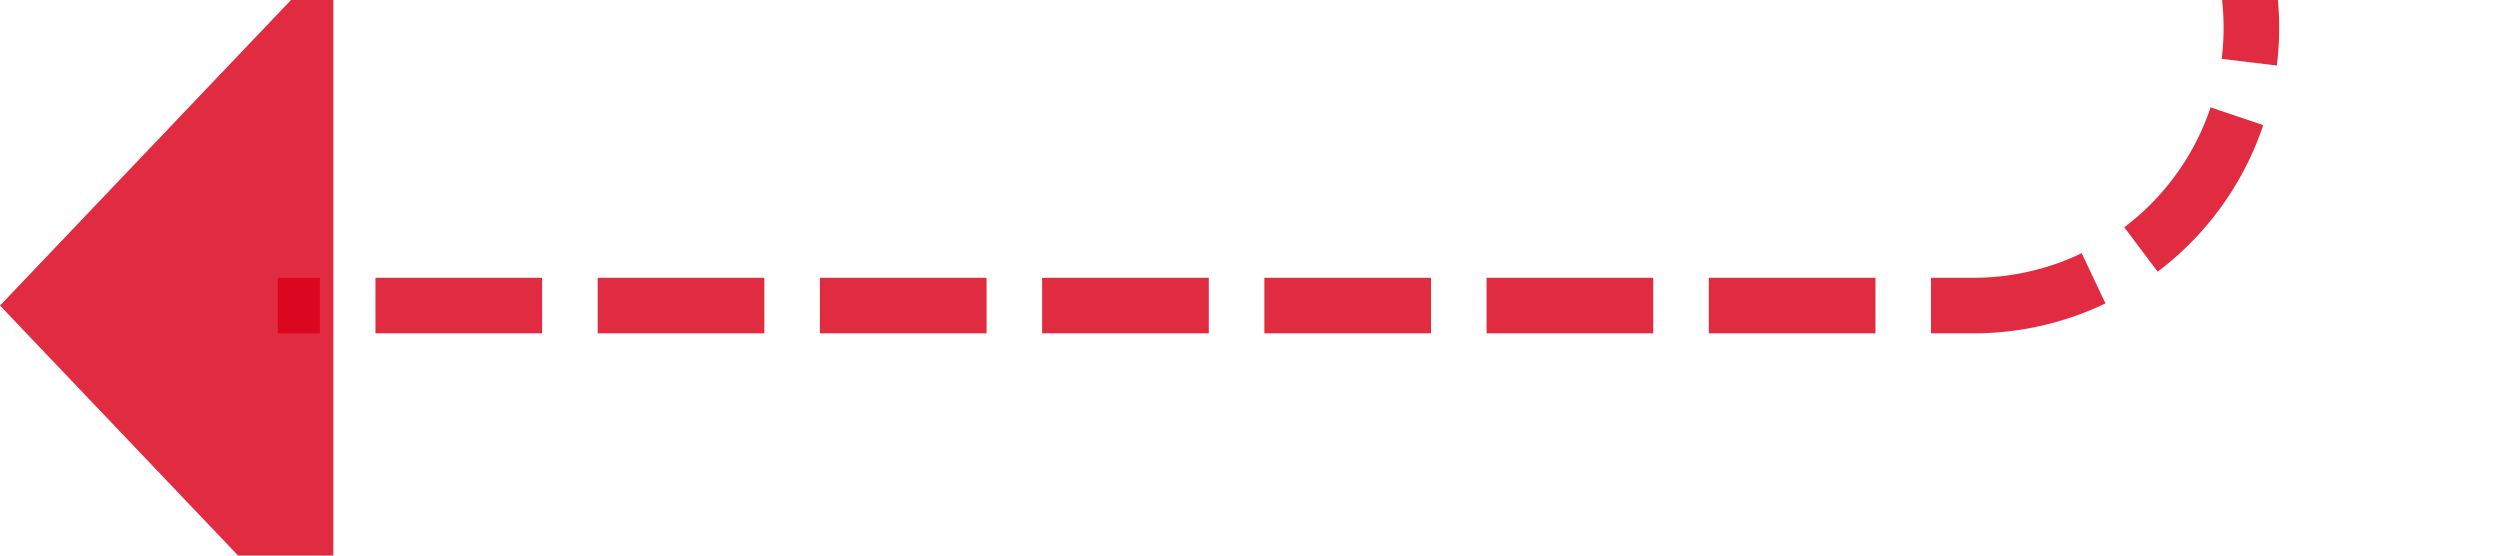 ﻿<?xml version="1.0" encoding="utf-8"?>
<svg version="1.1" xmlns:xlink="http://www.w3.org/1999/xlink" width="45px" height="10px" preserveAspectRatio="xMinYMid meet" viewBox="263 5901  45 8" xmlns="http://www.w3.org/2000/svg">
  <path d="M 342 5838.5  L 308 5838.5  A 5 5 0 0 0 303.5 5843.5 L 303.5 5900  A 5 5 0 0 1 298.5 5905.5 L 268 5905.5  " stroke-width="1" stroke-dasharray="3,1" stroke="#d9001b" fill="none" stroke-opacity="0.831" />
  <path d="M 340 5835.5  A 3 3 0 0 0 337 5838.5 A 3 3 0 0 0 340 5841.5 A 3 3 0 0 0 343 5838.5 A 3 3 0 0 0 340 5835.5 Z M 269 5899.2  L 263 5905.5  L 269 5911.8  L 269 5899.2  Z " fill-rule="nonzero" fill="#d9001b" stroke="none" fill-opacity="0.831" />
</svg>